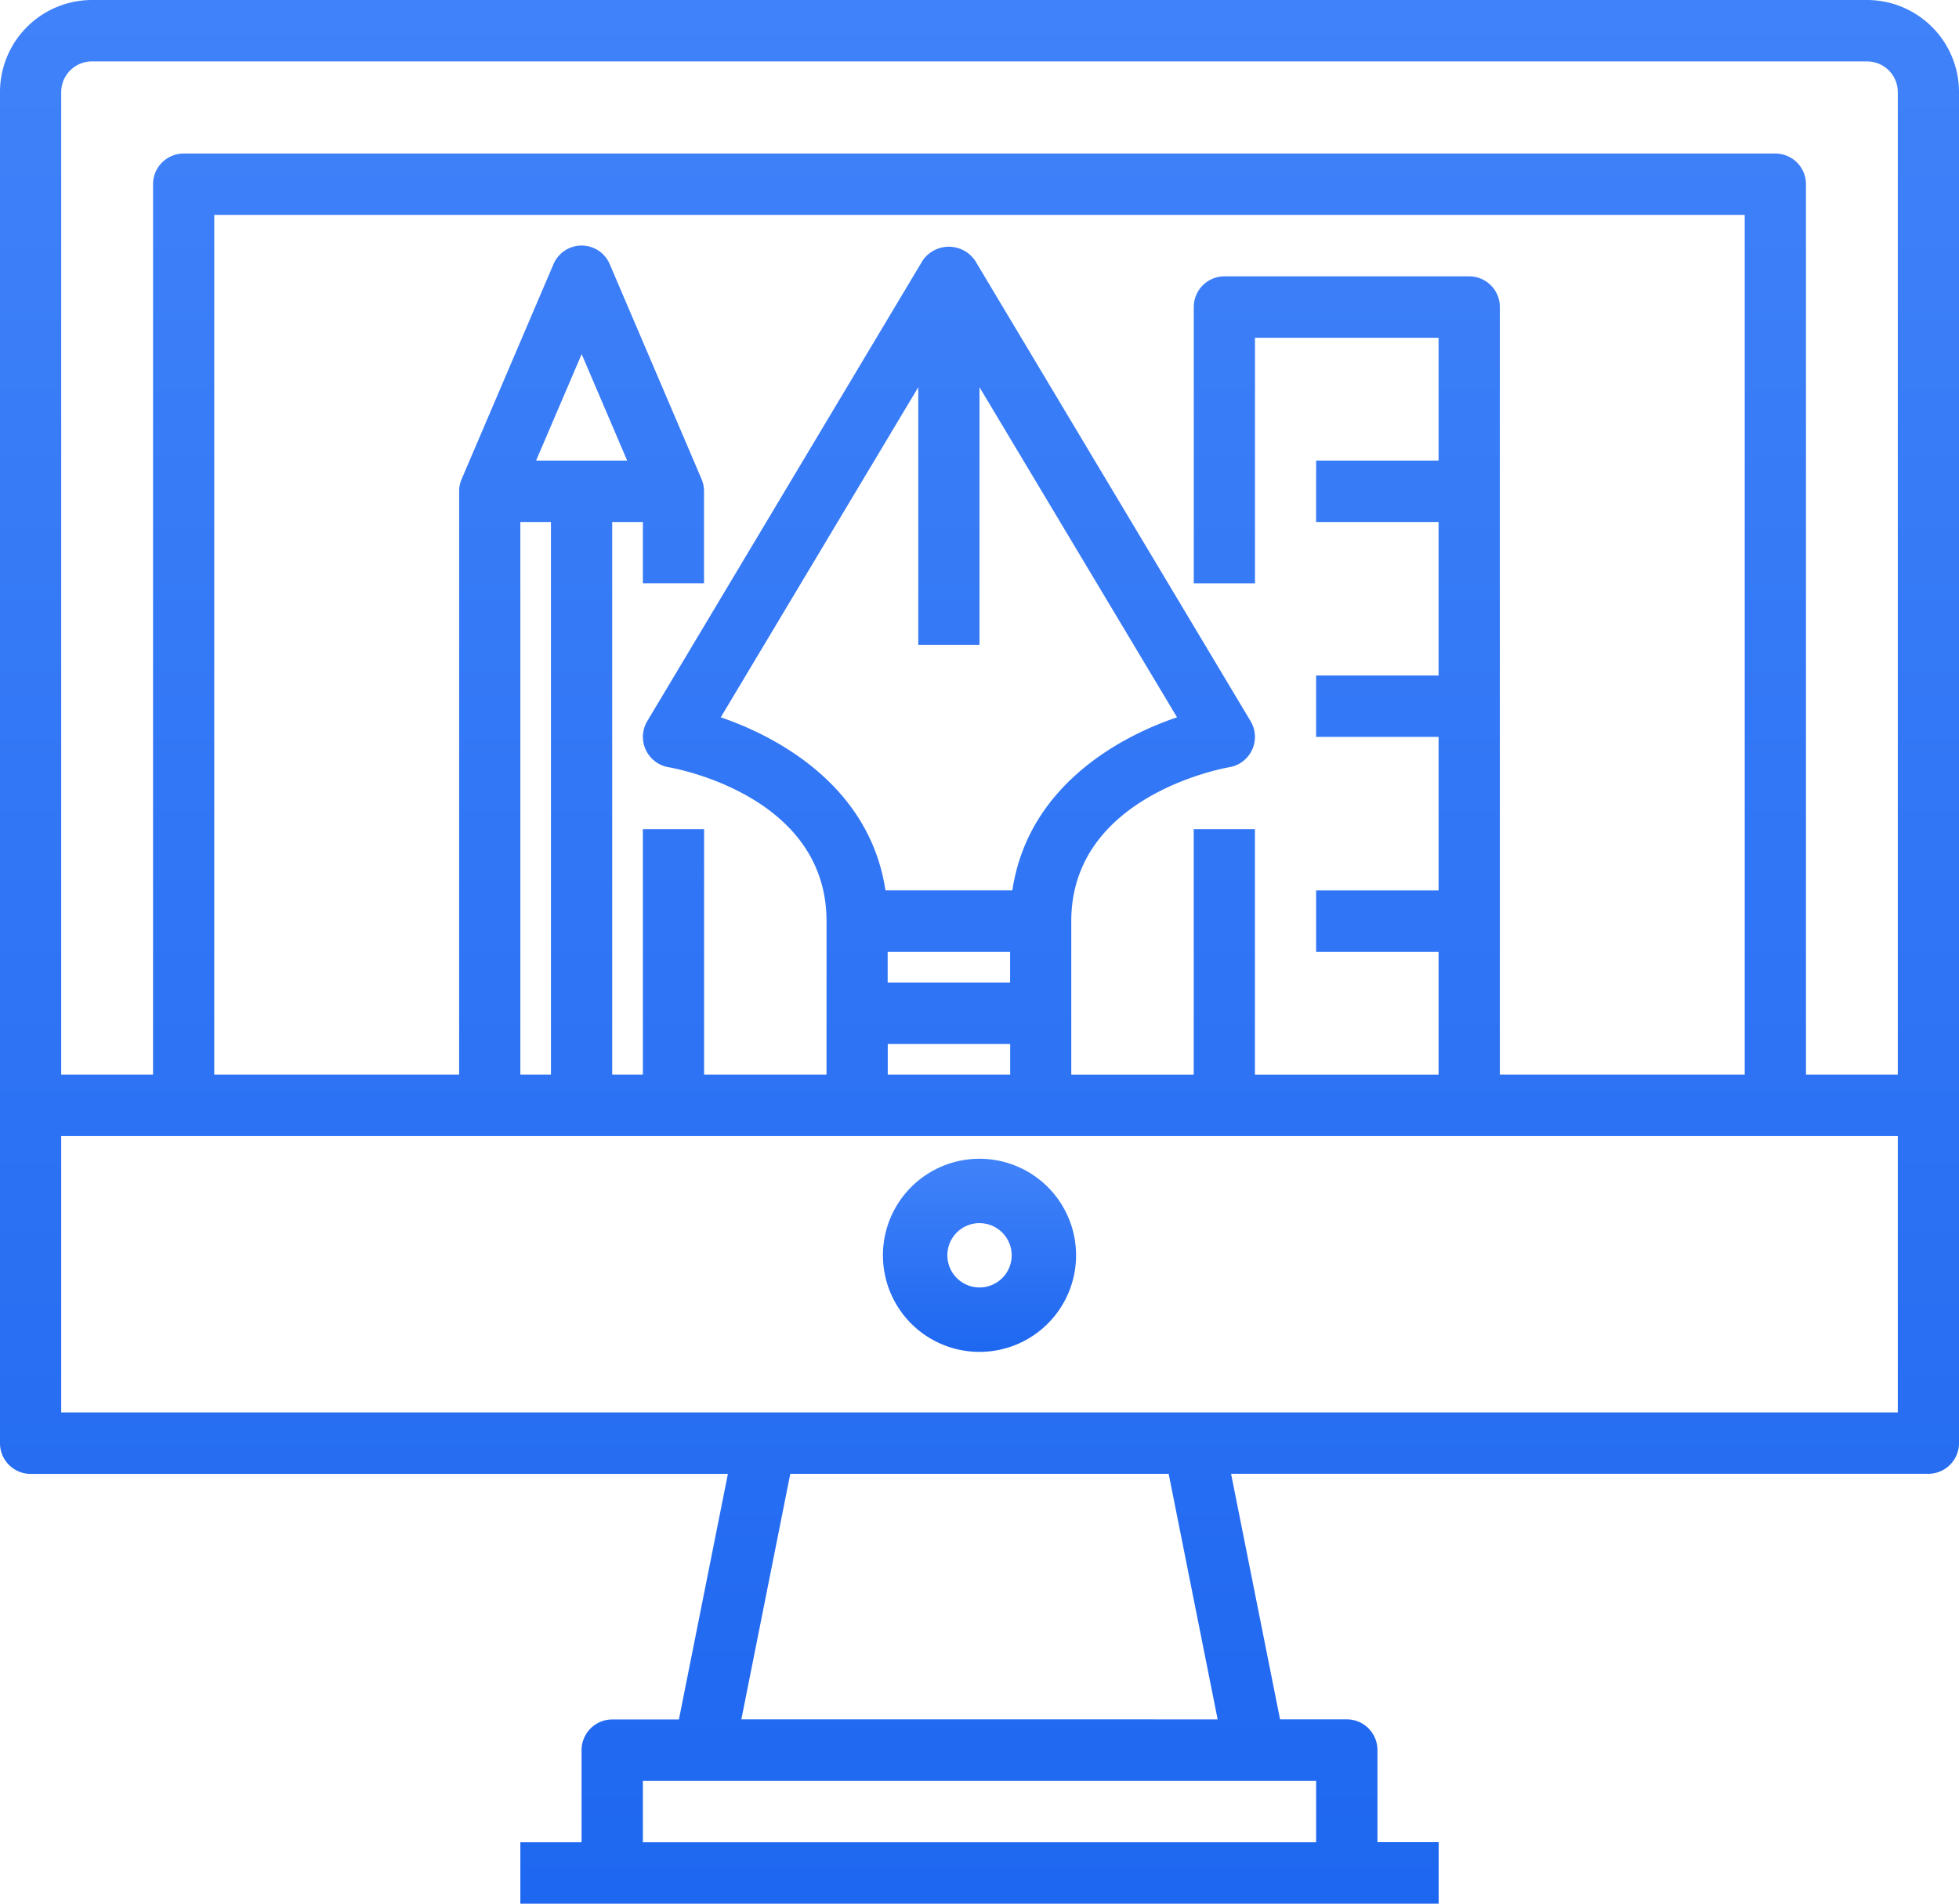 <svg xmlns="http://www.w3.org/2000/svg" xmlns:xlink="http://www.w3.org/1999/xlink" viewBox="6319 1070 71 69">
  <defs>
    <style>
      .cls-1 {
        fill: url(#linear-gradient);
      }
    </style>
    <linearGradient id="linear-gradient" x1="0.5" x2="0.5" y2="1" gradientUnits="objectBoundingBox">
      <stop offset="0" stop-color="#4082f9"/>
      <stop offset="1" stop-color="#1e67f0"/>
    </linearGradient>
  </defs>
  <g id="flaticon1521559238-svg" transform="translate(6319 1070)">
    <path id="Shape" class="cls-1" d="M52.141,69H18.859V66.775h2.219V63.436a1.113,1.113,0,0,1,1.11-1.113h2.418l1.775-8.9H1.11A1.113,1.113,0,0,1,0,52.306V3.339A3.337,3.337,0,0,1,3.328,0H67.672A3.337,3.337,0,0,1,71,3.339V52.306a1.113,1.113,0,0,1-1.11,1.113H44.618l1.775,8.9h2.42a1.113,1.113,0,0,1,1.11,1.113v3.339h2.218V69ZM23.3,64.548v2.227H47.7V64.548H23.3ZM28.642,53.42l-1.773,8.9H44.131l-1.775-8.9ZM2.218,41.178V51.194H68.782V41.178H2.218ZM6.656,5.565H64.344a1.112,1.112,0,0,1,1.11,1.112V38.952h3.328V3.339a1.113,1.113,0,0,0-1.11-1.113H3.328a1.113,1.113,0,0,0-1.11,1.113V38.952H5.547V6.677A1.112,1.112,0,0,1,6.656,5.565Zm37.719,4.451H53.25a1.112,1.112,0,0,1,1.109,1.113V38.952h8.875V7.79H7.765V38.952h8.876V17.807a1.058,1.058,0,0,1,.089-.438l3.328-7.79A1.11,1.11,0,0,1,21.079,8.9a1.129,1.129,0,0,1,.437.09,1.1,1.1,0,0,1,.582.584l3.328,7.79a1.146,1.146,0,0,1,.09.438v3.339H23.3V18.92H22.188V38.952H23.3v-8.9h2.219v8.9h4.437V33.387c0-4.557-5.5-5.54-5.732-5.58a1.115,1.115,0,0,1-.907-1.284,1.1,1.1,0,0,1,.142-.385L33.439,9.444a1.151,1.151,0,0,1,1.9,0l9.985,16.694a1.113,1.113,0,0,1-.769,1.67c-.234.04-5.729,1.044-5.729,5.58v5.565h4.438v-8.9h2.218v8.9h6.656V34.5H47.7V32.274h4.438V26.709H47.7V24.484h4.438V18.92H47.7V16.693h4.438V12.242H45.484v8.9H43.266V11.129A1.113,1.113,0,0,1,44.375,10.016Zm-12.2,27.823v1.113h4.437V37.839ZM18.859,18.92V38.952h1.109V18.92ZM32.172,34.5v1.113h4.437V34.5Zm1.109-20.465L26.122,26c1.592.539,5.361,2.232,5.969,6.271h4.6c.608-4.055,4.377-5.737,5.969-6.271L35.5,14.035v9.337H33.281Zm-12.2-1.2L19.43,16.693h3.3Z"/>
    <path id="Shape-2" data-name="Shape" class="cls-1" d="M3.5,7A3.5,3.5,0,1,1,7,3.5,3.5,3.5,0,0,1,3.5,7Zm0-4.667A1.166,1.166,0,1,0,4.667,3.5,1.168,1.168,0,0,0,3.5,2.334Z" transform="translate(32 42)"/>
  </g>
</svg>
